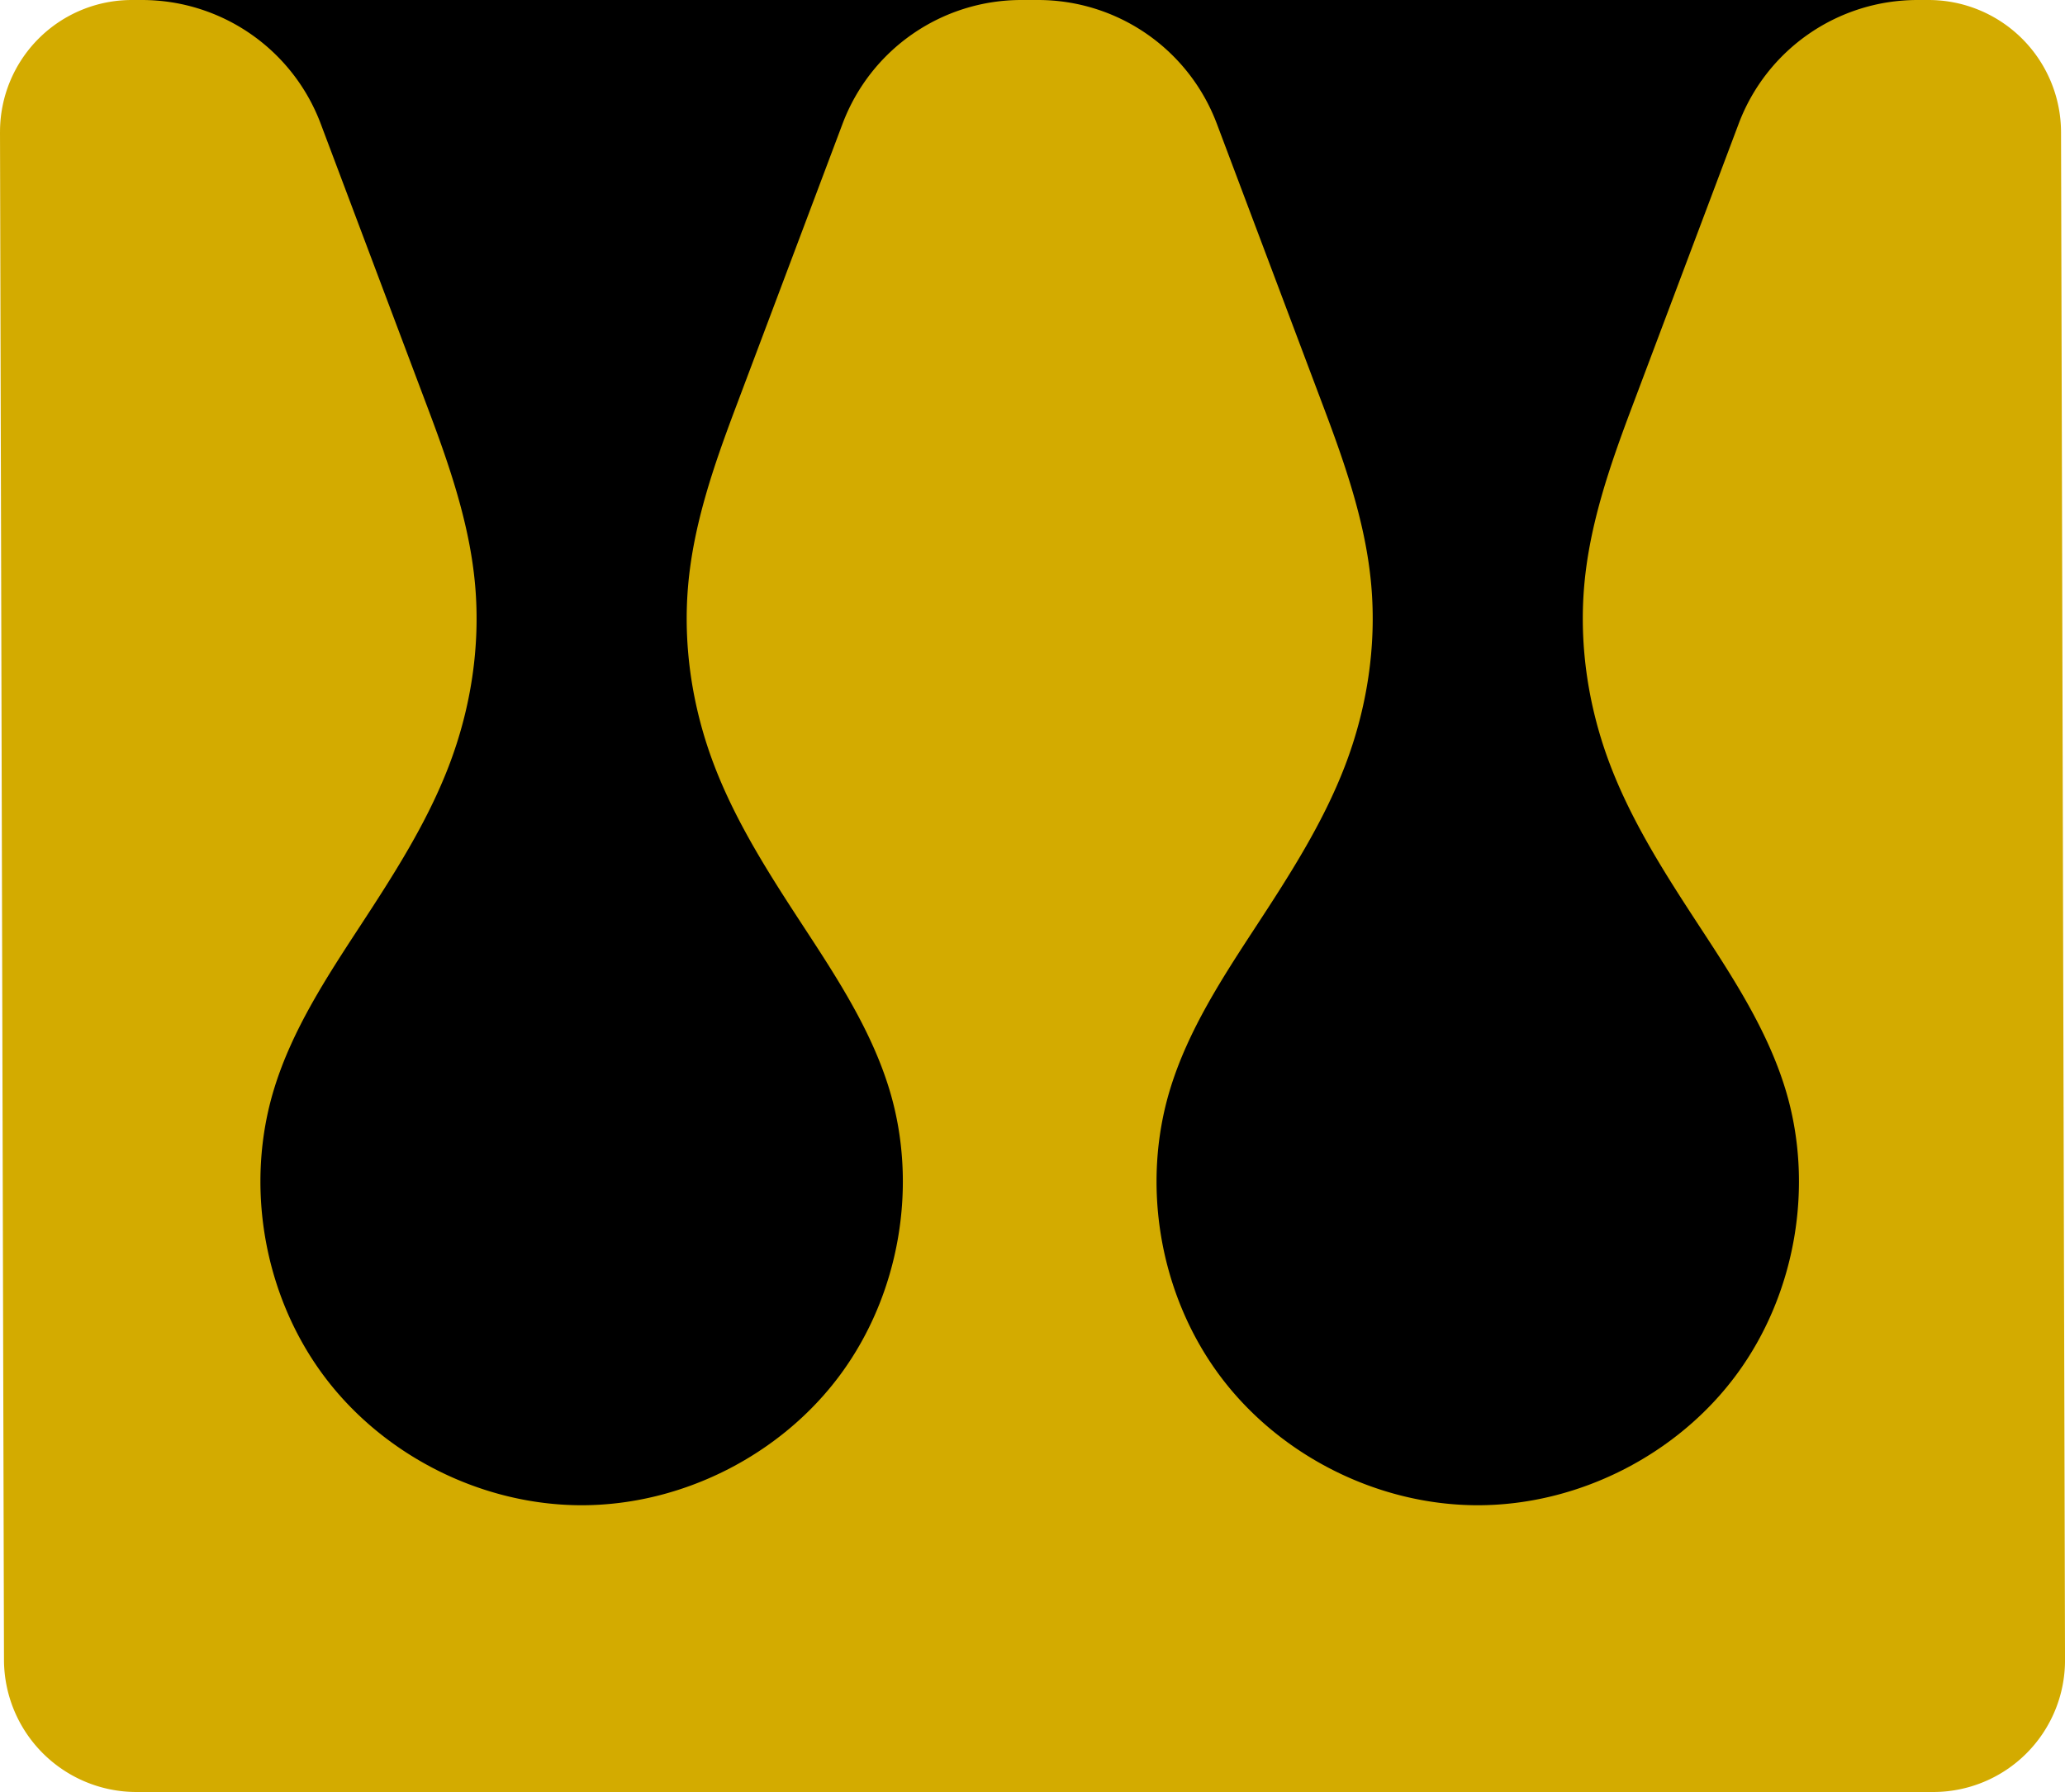 <svg width="500" height="434" version="1.1" viewBox="0 0 500 434" xmlns="http://www.w3.org/2000/svg">
    <path d="m33.023 0 10.475 389.88 421.75 1.408 0.362-391.29z"/>
    <path fill="#d3ab00"  d="m1.08e-4 32 0.965 370a32.084 32.084 0 0 0 32.083 32h435.04a31.917 31.917 0 0 0 31.917-32l-0.965-370a32.084 32.084 0 0 0-32.083-32h-2.689a46.241 46.241 0 0 0-43.275 29.948l-25.954 68.935c-5.235 13.904-10.157 28.116-11.448 42.919-1.291 14.803 1.056 29.85 6.382 43.719 5.326 13.869 13.432 26.464 21.563 38.894 8.131 12.43 16.378 25.068 20.732 39.273 7.118 23.217 2.595 49.702-11.822 69.233-14.418 19.53-38.38 31.63-62.637 31.63s-48.219-12.1-62.637-31.63c-14.418-19.531-18.94-46.016-11.822-69.233 4.355-14.205 12.601-26.843 20.732-39.273 8.131-12.43 16.236-25.025 21.563-38.894 5.326-13.869 7.673-28.917 6.382-43.719-1.291-14.803-6.213-29.015-11.448-42.919l-25.954-68.935a46.241 46.241 0 0 0-43.275-29.948h-4.057a46.241 46.241 0 0 0-43.275 29.948l-25.954 68.935c-5.235 13.904-10.157 28.116-11.448 42.919-1.291 14.803 1.054 29.85 6.38 43.719s13.434 26.464 21.565 38.894c8.131 12.43 16.378 25.068 20.732 39.273 7.118 23.217 2.593 49.702-11.824 69.233-14.418 19.53-38.38 31.63-62.637 31.63s-48.217-12.1-62.635-31.63c-14.418-19.531-18.942-46.016-11.824-69.233 4.355-14.205 12.601-26.843 20.732-39.273 8.131-12.43 16.238-25.025 21.565-38.894 5.326-13.869 7.671-28.917 6.38-43.719-1.291-14.803-6.213-29.015-11.448-42.919l-25.954-68.935a46.241 46.241 0 0 0-43.275-29.948h-2.451a31.917 31.917 0 0 0-31.917 32z"/>
</svg>
